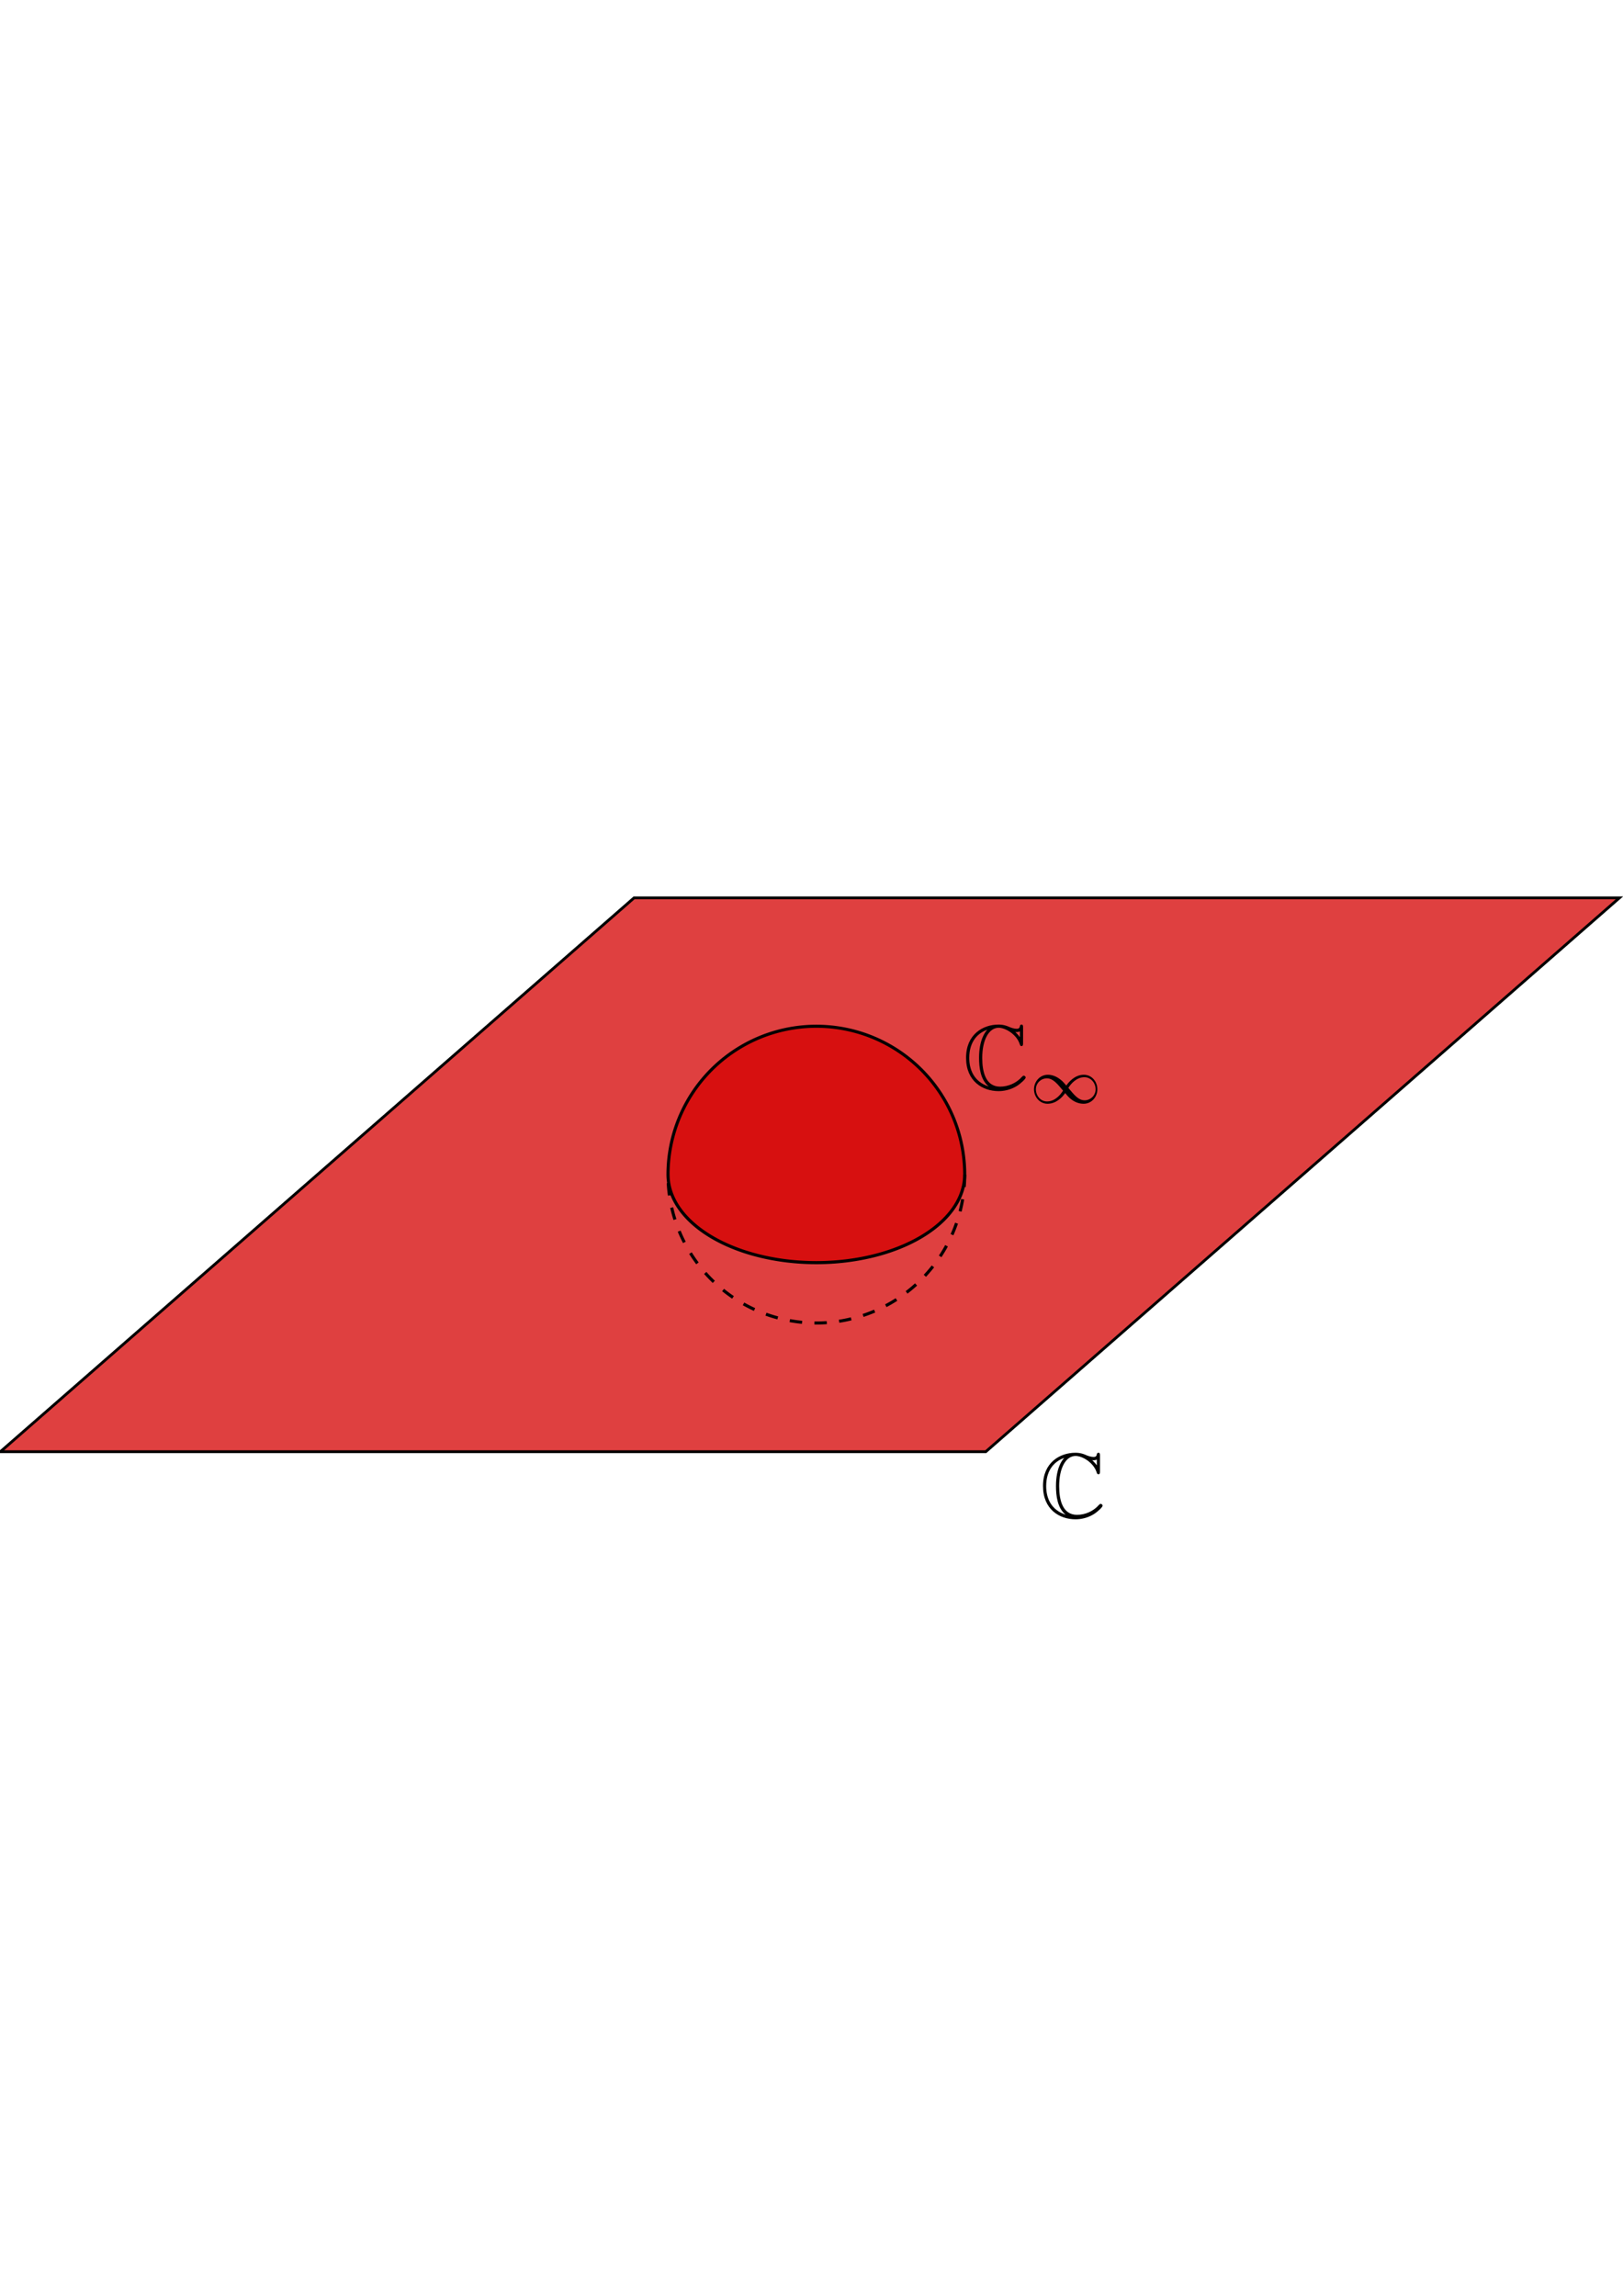<?xml version="1.0" encoding="UTF-8" standalone="no"?>
<!-- Created with Inkscape (http://www.inkscape.org/) -->

<svg
   width="210mm"
   height="297mm"
   viewBox="0 0 210 297"
   version="1.1"
   id="svg5"
   sodipodi:docname="extended_real_numbers.svg"
   inkscape:version="1.2.2 (b0a8486541, 2022-12-01)"
   xmlns:inkscape="http://www.inkscape.org/namespaces/inkscape"
   xmlns:sodipodi="http://sodipodi.sourceforge.net/DTD/sodipodi-0.dtd"
   xmlns="http://www.w3.org/2000/svg"
   xmlns:svg="http://www.w3.org/2000/svg">
  <sodipodi:namedview
     id="namedview7"
     pagecolor="#ffffff"
     bordercolor="#000000"
     borderopacity="0.25"
     inkscape:showpageshadow="2"
     inkscape:pageopacity="0.0"
     inkscape:pagecheckerboard="0"
     inkscape:deskcolor="#d1d1d1"
     inkscape:document-units="mm"
     showgrid="false"
     showguides="true"
     inkscape:zoom="1.2407155"
     inkscape:cx="474.32307"
     inkscape:cy="585.9522"
     inkscape:window-width="1888"
     inkscape:window-height="1008"
     inkscape:window-x="13"
     inkscape:window-y="53"
     inkscape:window-maximized="1"
     inkscape:current-layer="layer2" />
  <defs
     id="defs2" />
  <g
     inkscape:groupmode="layer"
     id="layer3"
     inkscape:label="Layer 3" />
  <g
     inkscape:label="Layer 1"
     inkscape:groupmode="layer"
     id="layer1" />
  <g
     inkscape:groupmode="layer"
     id="layer2"
     inkscape:label="Layer 2">
    <rect
       style="fill:#d40000;fill-opacity:0.749;stroke:#000000;stroke-width:0.55"
       id="rect1477"
       width="127.499"
       height="108.889"
       x="214.965"
       y="176.519"
       transform="matrix(1,0,-0.753,0.658,0,0)" />
    <path
       style="fill:none;fill-opacity:0.749;stroke:#000000;stroke-width:0.4;stroke-dasharray:1.6,1.6;stroke-dashoffset:0"
       id="path1535"
       sodipodi:type="arc"
       sodipodi:cx="105.62808"
       sodipodi:cy="151.95616"
       sodipodi:rx="19.195236"
       sodipodi:ry="19.195236"
       sodipodi:start="0"
       sodipodi:end="3.1415927"
       sodipodi:open="true"
       sodipodi:arc-type="arc"
       d="m 124.823,151.956 a 19.195,19.195 0 0 1 -9.598,16.624 19.195,19.195 0 0 1 -19.195,0 19.195,19.195 0 0 1 -9.598,-16.624" />
    <path
       style="fill:#d40000;fill-opacity:0.749;stroke:#000000;stroke-width:0.4"
       id="path1535-6"
       sodipodi:type="arc"
       sodipodi:cx="-105.62808"
       sodipodi:cy="-151.95616"
       sodipodi:rx="19.195236"
       sodipodi:ry="19.195236"
       sodipodi:start="0"
       sodipodi:end="3.1415927"
       sodipodi:open="true"
       sodipodi:arc-type="arc"
       d="m -86.433,-151.956 a 19.195,19.195 0 0 1 -9.598,16.624 19.195,19.195 0 0 1 -19.195,0 19.195,19.195 0 0 1 -9.598,-16.624"
       transform="scale(-1)" />
    <path
       style="fill:#d40000;fill-opacity:0.749;stroke:#000000;stroke-width:0.404"
       id="path1568"
       sodipodi:type="arc"
       sodipodi:cx="105.62808"
       sodipodi:cy="151.9575"
       sodipodi:rx="19.192846"
       sodipodi:ry="11.386413"
       sodipodi:start="0"
       sodipodi:end="3.1415927"
       sodipodi:open="true"
       sodipodi:arc-type="arc"
       d="m 124.821,151.958 a 19.193,11.386 0 0 1 -9.596,9.861 19.193,11.386 0 0 1 -19.193,0 19.193,11.386 0 0 1 -9.596,-9.861" />
    <g
       fill="#000000"
       fill-opacity="1"
       id="g16"
       transform="matrix(1.195,0,0,1.195,47.606,82.977)">
      <g
         id="use14"
         transform="translate(72.719,94.849)">
        <path
           d="m 6.547,-6.688 c 0,-0.172 0,-0.328 -0.172,-0.328 0,0 -0.156,0 -0.172,0.172 C 6.172,-6.562 5.938,-6.562 5.875,-6.562 c -0.359,0 -0.703,-0.141 -0.906,-0.234 -0.5,-0.219 -0.938,-0.219 -1.094,-0.219 -1.656,0 -3.5,1.047 -3.5,3.594 0,2.547 1.797,3.609 3.516,3.609 0.531,0 1.25,-0.109 1.969,-0.547 0.453,-0.281 0.969,-0.781 0.969,-0.922 0,-0.141 -0.156,-0.203 -0.203,-0.203 -0.078,0 -0.109,0.031 -0.219,0.141 -0.578,0.656 -1.469,1.047 -2.344,1.047 -1.547,0 -1.938,-1.562 -1.938,-3.109 0,-1.953 0.719,-3.266 1.781,-3.266 0.75,0 1.953,0.734 2.281,1.781 0.031,0.094 0.062,0.203 0.188,0.203 0.172,0 0.172,-0.172 0.172,-0.344 z m -0.344,1.031 c -0.125,-0.172 -0.25,-0.312 -0.5,-0.562 0.047,0.016 0.125,0.016 0.172,0.016 0.109,0 0.25,-0.031 0.328,-0.078 z M 2.656,-6.438 c -0.219,0.234 -0.875,1.078 -0.875,3.031 0,1 0.141,2.375 1.047,3.094 C 1.188,-0.844 0.719,-2.188 0.719,-3.406 c 0,-1.844 1,-2.719 1.938,-3.047 z m 0,0"
           id="path30" />
      </g>
    </g>
    <g
       id="g1693"
       transform="translate(-46.945,-55.396)">
      <g
         fill="#000000"
         fill-opacity="1"
         id="g20"
         transform="matrix(1.195,0,0,1.195,49.084,98.379)">
        <g
           id="use18"
           transform="translate(102.438,81.963)">
          <path
             d="m 6.547,-6.688 c 0,-0.172 0,-0.328 -0.172,-0.328 0,0 -0.156,0 -0.172,0.172 C 6.172,-6.562 5.938,-6.562 5.875,-6.562 c -0.359,0 -0.703,-0.141 -0.906,-0.234 -0.5,-0.219 -0.938,-0.219 -1.094,-0.219 -1.656,0 -3.5,1.047 -3.5,3.594 0,2.547 1.797,3.609 3.516,3.609 0.531,0 1.25,-0.109 1.969,-0.547 0.453,-0.281 0.969,-0.781 0.969,-0.922 0,-0.141 -0.156,-0.203 -0.203,-0.203 -0.078,0 -0.109,0.031 -0.219,0.141 -0.578,0.656 -1.469,1.047 -2.344,1.047 -1.547,0 -1.938,-1.562 -1.938,-3.109 0,-1.953 0.719,-3.266 1.781,-3.266 0.75,0 1.953,0.734 2.281,1.781 0.031,0.094 0.062,0.203 0.188,0.203 0.172,0 0.172,-0.172 0.172,-0.344 z m -0.344,1.031 c -0.125,-0.172 -0.25,-0.312 -0.5,-0.562 0.047,0.016 0.125,0.016 0.172,0.016 0.109,0 0.25,-0.031 0.328,-0.078 z M 2.656,-6.438 c -0.219,0.234 -0.875,1.078 -0.875,3.031 0,1 0.141,2.375 1.047,3.094 C 1.188,-0.844 0.719,-2.188 0.719,-3.406 c 0,-1.844 1,-2.719 1.938,-3.047 z m 0,0"
             id="path34" />
        </g>
      </g>
      <g
         fill="#000000"
         fill-opacity="1"
         id="g24"
         transform="matrix(1.195,0,0,1.195,49.084,98.379)">
        <g
           id="use22"
           transform="translate(109.637,83.457)">
          <path
             d="m 4.031,-1.906 c -0.375,-0.438 -0.484,-0.547 -0.75,-0.734 -0.422,-0.312 -0.875,-0.438 -1.25,-0.438 -0.875,0 -1.5,0.75 -1.5,1.578 0,0.812 0.609,1.562 1.469,1.562 0.969,0 1.656,-0.781 1.906,-1.156 0.359,0.438 0.484,0.547 0.734,0.734 0.438,0.312 0.875,0.422 1.266,0.422 0.859,0 1.484,-0.734 1.484,-1.562 0,-0.828 -0.594,-1.578 -1.469,-1.578 -0.969,0 -1.641,0.797 -1.891,1.172 z m 0.219,0.25 c 0.281,-0.453 0.891,-1.156 1.734,-1.156 0.719,0 1.219,0.641 1.219,1.312 0,0.656 -0.547,1.188 -1.188,1.188 -0.656,0 -1.094,-0.531 -1.766,-1.344 z M 3.672,-1.359 C 3.406,-0.906 2.797,-0.188 1.938,-0.188 c -0.719,0 -1.203,-0.641 -1.203,-1.312 0,-0.672 0.547,-1.188 1.188,-1.188 0.641,0 1.094,0.531 1.75,1.328 z m 0,0"
             id="path38" />
        </g>
      </g>
    </g>
  </g>
</svg>
